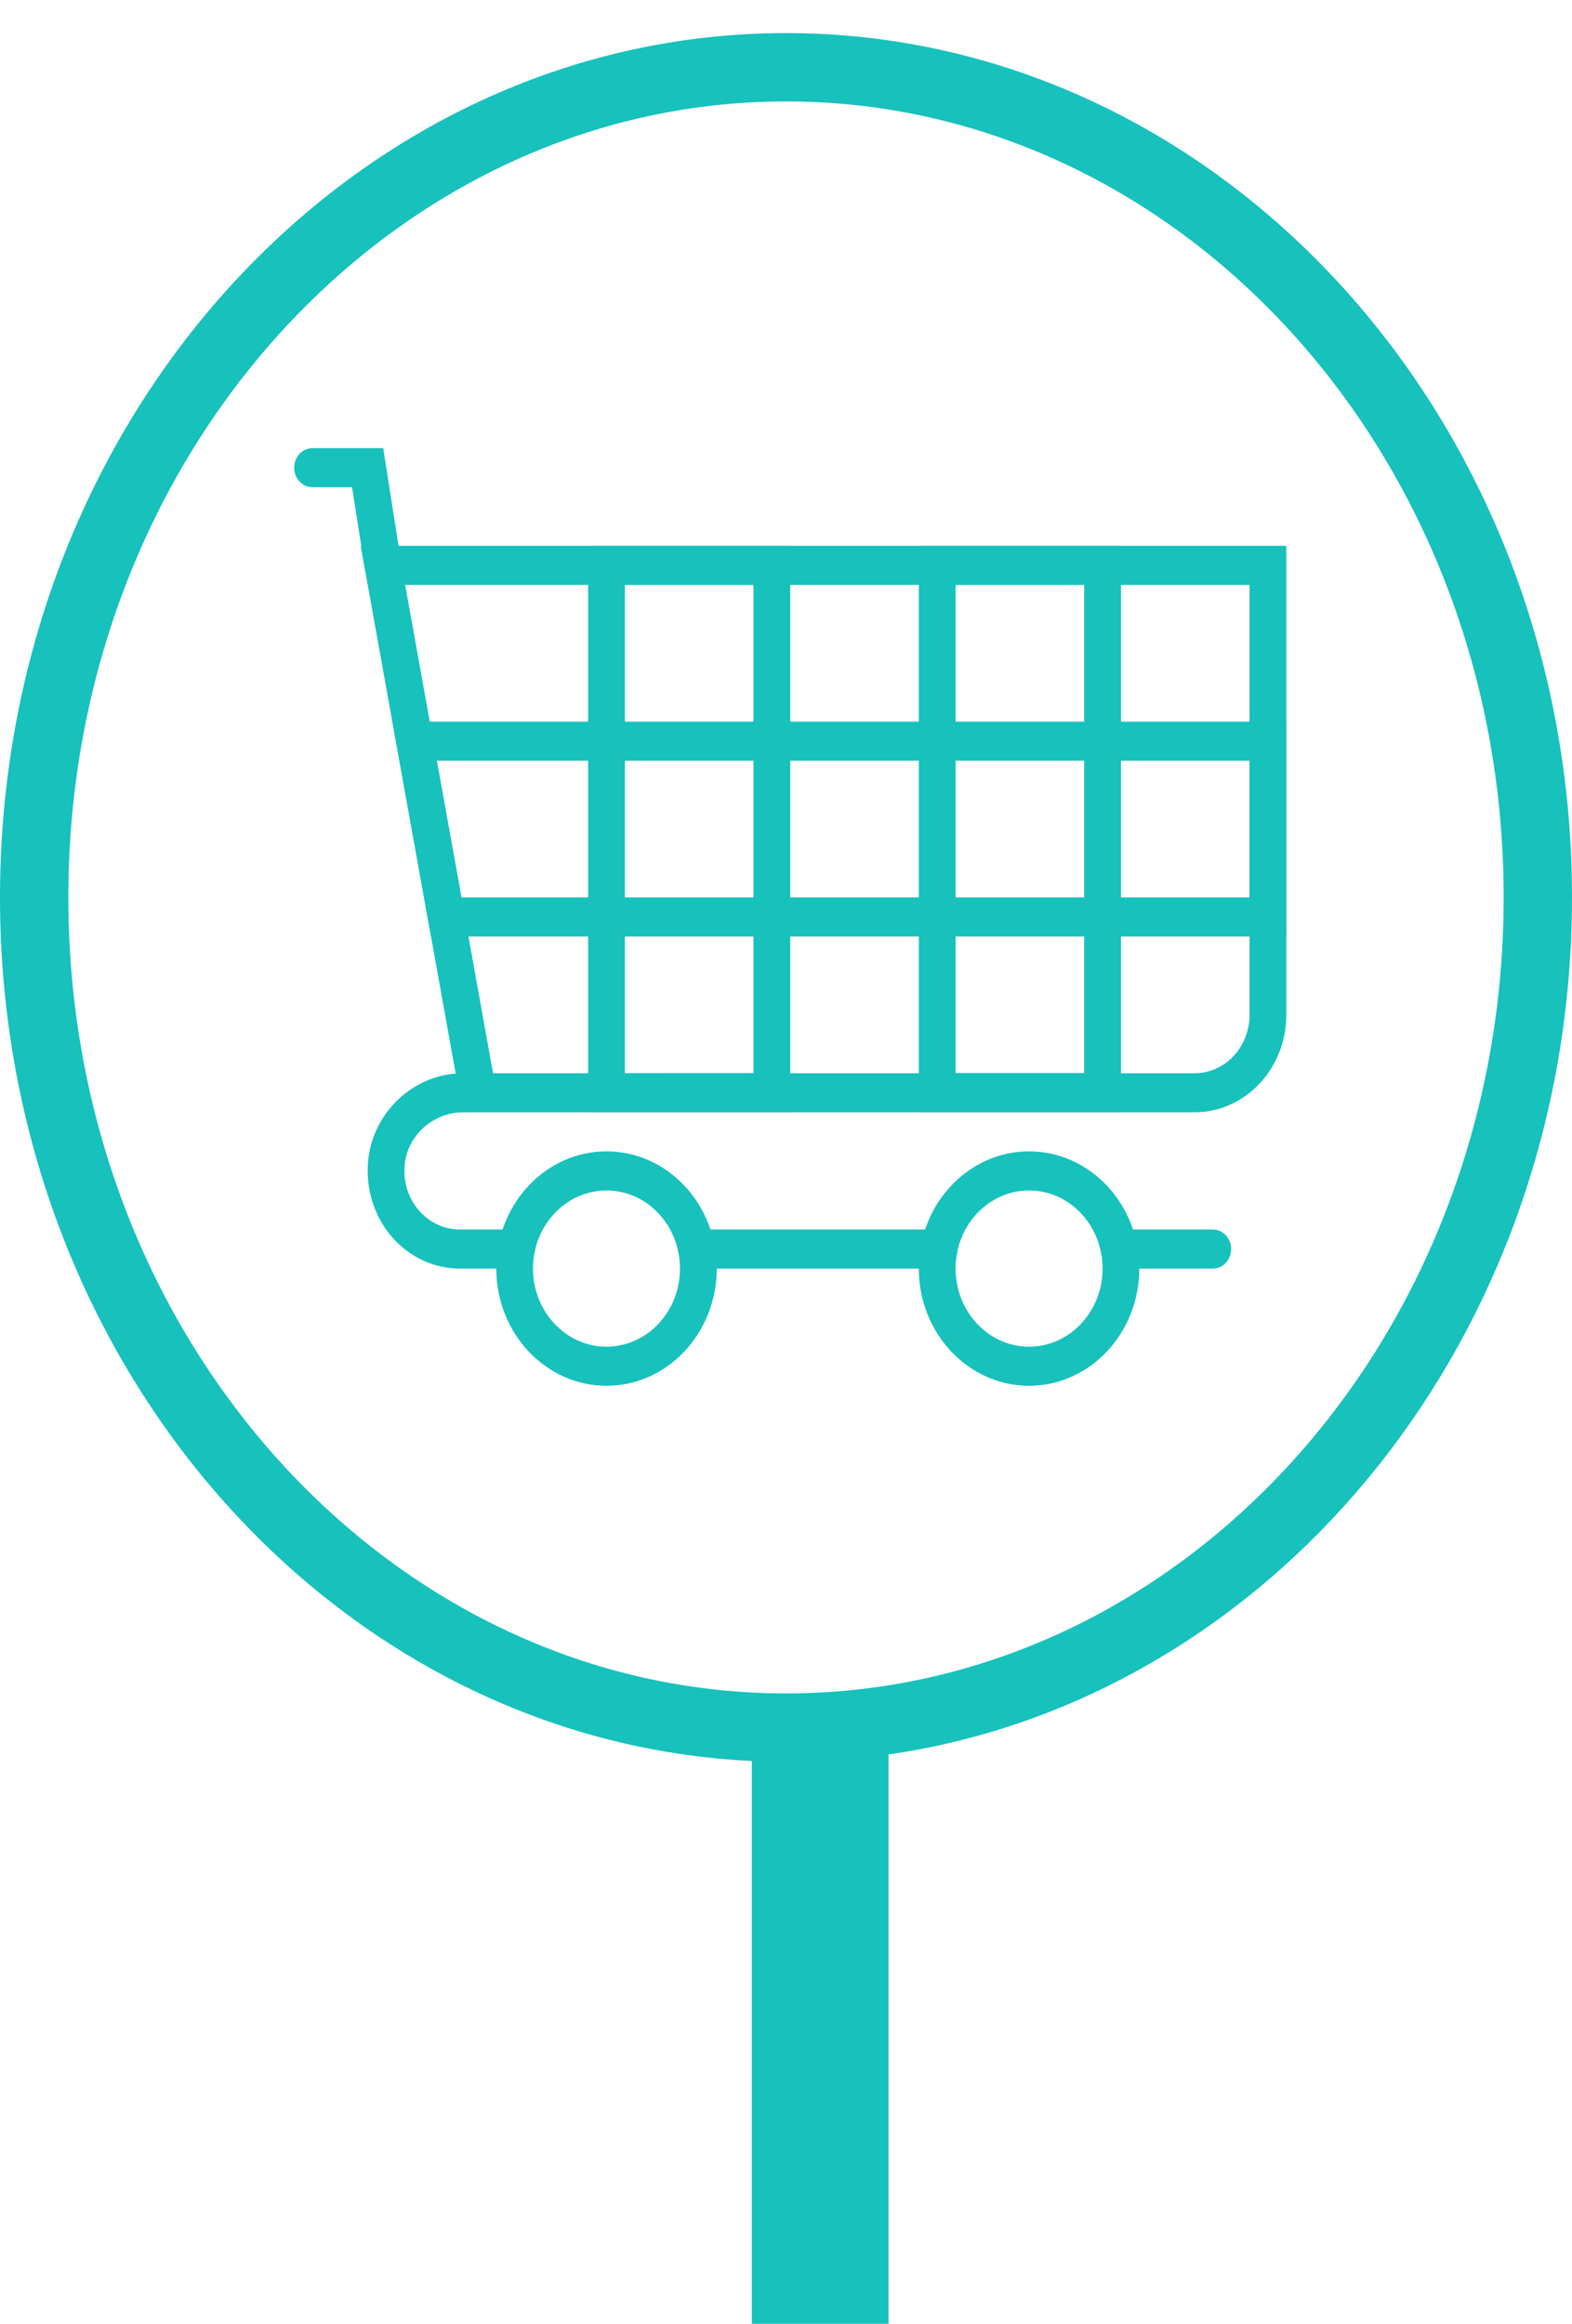 <svg width="23" height="34" viewBox="0 0 23 34" fill="none" xmlns="http://www.w3.org/2000/svg">
<rect x="11" y="25" width="2" height="9" fill="#17C1BC"/>
<path d="M22.5 13.13C22.5 19.884 17.532 25.277 11.5 25.277C5.469 25.277 0.5 19.884 0.5 13.13C0.5 6.376 5.469 0.984 11.5 0.984C17.532 0.984 22.5 6.376 22.5 13.13Z" stroke="#17C1BC"/>
<g clip-path="url(#clip0)">
<path d="M17.479 16.274H6.769L5.277 7.986H18.82V14.849C18.82 15.635 18.219 16.274 17.479 16.274ZM7.214 15.703H17.479C17.922 15.703 18.282 15.32 18.282 14.849V8.558H5.928L7.214 15.703Z" fill="#17C1BC"/>
<path d="M8.874 20.276C7.984 20.276 7.261 19.506 7.261 18.561C7.261 17.615 7.984 16.846 8.874 16.846C9.763 16.846 10.487 17.615 10.487 18.561C10.487 19.506 9.763 20.276 8.874 20.276ZM8.874 17.418C8.281 17.418 7.798 17.93 7.798 18.561C7.798 19.191 8.281 19.704 8.874 19.704C9.467 19.704 9.949 19.191 9.949 18.561C9.949 17.93 9.467 17.418 8.874 17.418Z" fill="#17C1BC"/>
<path d="M15.056 20.276C14.167 20.276 13.443 19.506 13.443 18.561C13.443 17.615 14.167 16.846 15.056 16.846C15.946 16.846 16.669 17.615 16.669 18.561C16.669 19.506 15.946 20.276 15.056 20.276ZM15.056 17.418C14.463 17.418 13.981 17.93 13.981 18.561C13.981 19.191 14.463 19.704 15.056 19.704C15.649 19.704 16.132 19.191 16.132 18.561C16.132 17.93 15.649 17.418 15.056 17.418Z" fill="#17C1BC"/>
<path d="M17.745 18.561H16.373C16.225 18.561 16.105 18.433 16.105 18.275C16.105 18.117 16.225 17.989 16.373 17.989H17.745C17.893 17.989 18.013 18.117 18.013 18.275C18.013 18.433 17.893 18.561 17.745 18.561Z" fill="#17C1BC"/>
<path d="M13.74 18.561H10.191C10.042 18.561 9.922 18.433 9.922 18.275C9.922 18.117 10.042 17.989 10.191 17.989H13.739C13.888 17.989 14.008 18.117 14.008 18.275C14.008 18.433 13.888 18.561 13.74 18.561Z" fill="#17C1BC"/>
<path d="M5.603 8.558C5.474 8.558 5.36 8.459 5.338 8.319L5.151 7.129H4.573C4.424 7.129 4.304 7.001 4.304 6.843C4.304 6.685 4.424 6.557 4.573 6.557H5.607L5.868 8.225C5.893 8.381 5.794 8.528 5.647 8.554C5.632 8.557 5.617 8.558 5.603 8.558Z" fill="#17C1BC"/>
<path d="M18.82 10.559H16.401V7.986H13.444V10.559H11.562V7.986H8.605V10.559H5.741L6.307 13.702H8.605V16.274L11.562 16.273V13.702H13.444V16.272L16.401 16.271V13.702H18.82V10.559ZM13.982 8.558H15.863V10.559H13.982V8.558ZM15.863 11.13V13.131H13.982V11.13H15.863ZM9.143 8.558H11.024V10.559H9.143V8.558ZM11.024 11.13V13.131H9.143V11.13H11.024ZM6.751 13.131L6.391 11.13H8.605V13.131H6.751ZM11.024 15.701L9.143 15.702V13.702H11.024V15.701ZM11.562 13.131V11.13H13.444V13.131H11.562ZM15.863 15.7L13.982 15.7V13.702H15.863V15.7ZM18.283 13.131H16.401V11.13H18.283V13.131Z" fill="#17C1BC"/>
<path d="M7.557 18.561H6.723C6.345 18.561 5.982 18.389 5.726 18.089C5.472 17.789 5.348 17.388 5.386 16.986C5.454 16.266 6.064 15.703 6.774 15.703C6.922 15.703 7.042 15.831 7.042 15.989C7.042 16.147 6.922 16.275 6.774 16.275C6.336 16.275 5.961 16.613 5.921 17.044C5.897 17.288 5.97 17.523 6.125 17.705C6.279 17.886 6.497 17.989 6.723 17.989H7.557C7.705 17.989 7.825 18.117 7.825 18.275C7.825 18.433 7.705 18.561 7.557 18.561Z" fill="#17C1BC"/>
</g>
<defs>
<clipPath id="clip0">
<rect width="15.861" height="16.862" fill="white" transform="translate(2.959 4.7)"/>
</clipPath>
</defs>
</svg>
